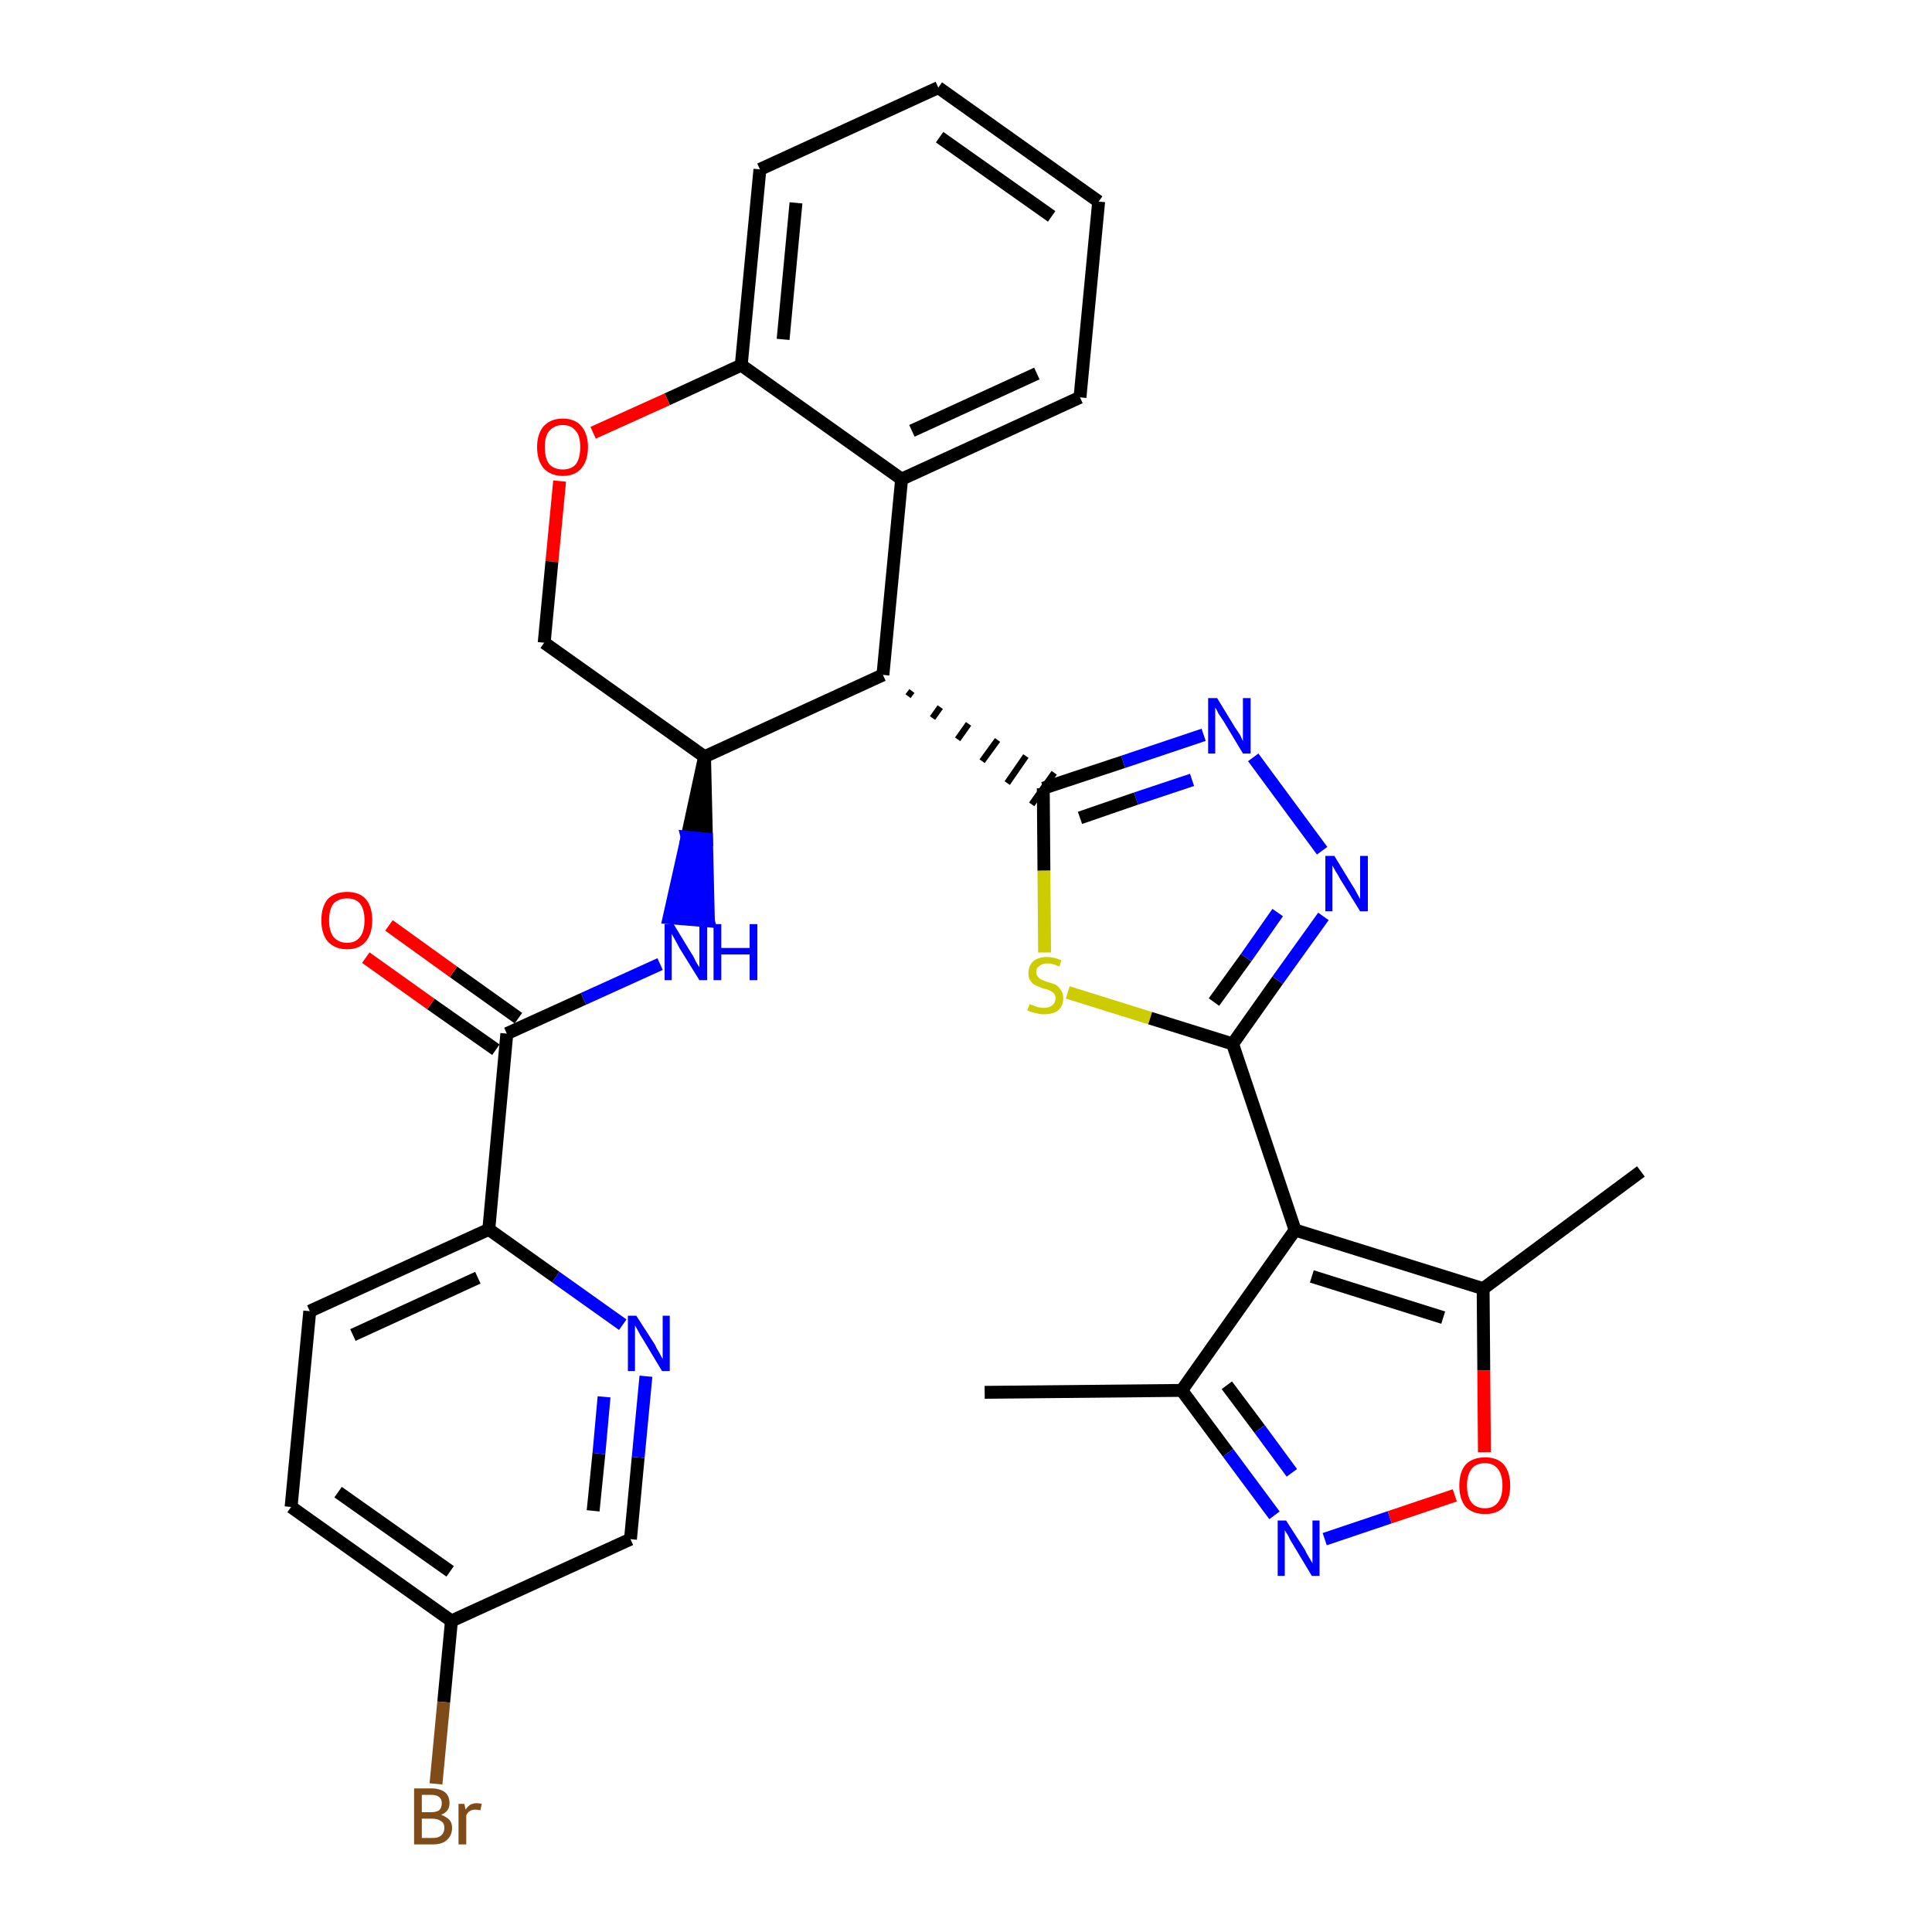 <?xml version='1.0' encoding='iso-8859-1'?>
<svg version='1.1' baseProfile='full'
              xmlns='http://www.w3.org/2000/svg'
                      xmlns:rdkit='http://www.rdkit.org/xml'
                      xmlns:xlink='http://www.w3.org/1999/xlink'
                  xml:space='preserve'
width='300px' height='300px' viewBox='0 0 300 300'>
<!-- END OF HEADER -->
<path class='bond-0 atom-0 atom-1' d='M 152.9,216.2 L 183.5,215.9' style='fill:none;fill-rule:evenodd;stroke:#000000;stroke-width:2.0px;stroke-linecap:butt;stroke-linejoin:miter;stroke-opacity:1' />
<path class='bond-1 atom-1 atom-2' d='M 183.5,215.9 L 190.7,225.6' style='fill:none;fill-rule:evenodd;stroke:#000000;stroke-width:2.0px;stroke-linecap:butt;stroke-linejoin:miter;stroke-opacity:1' />
<path class='bond-1 atom-1 atom-2' d='M 190.7,225.6 L 197.9,235.3' style='fill:none;fill-rule:evenodd;stroke:#0000FF;stroke-width:2.0px;stroke-linecap:butt;stroke-linejoin:miter;stroke-opacity:1' />
<path class='bond-1 atom-1 atom-2' d='M 190.5,215.1 L 195.6,221.9' style='fill:none;fill-rule:evenodd;stroke:#000000;stroke-width:2.0px;stroke-linecap:butt;stroke-linejoin:miter;stroke-opacity:1' />
<path class='bond-1 atom-1 atom-2' d='M 195.6,221.9 L 200.6,228.7' style='fill:none;fill-rule:evenodd;stroke:#0000FF;stroke-width:2.0px;stroke-linecap:butt;stroke-linejoin:miter;stroke-opacity:1' />
<path class='bond-31 atom-6 atom-1' d='M 201.1,191.0 L 183.5,215.9' style='fill:none;fill-rule:evenodd;stroke:#000000;stroke-width:2.0px;stroke-linecap:butt;stroke-linejoin:miter;stroke-opacity:1' />
<path class='bond-2 atom-2 atom-3' d='M 205.7,239.0 L 215.8,235.6' style='fill:none;fill-rule:evenodd;stroke:#0000FF;stroke-width:2.0px;stroke-linecap:butt;stroke-linejoin:miter;stroke-opacity:1' />
<path class='bond-2 atom-2 atom-3' d='M 215.8,235.6 L 225.9,232.2' style='fill:none;fill-rule:evenodd;stroke:#FF0000;stroke-width:2.0px;stroke-linecap:butt;stroke-linejoin:miter;stroke-opacity:1' />
<path class='bond-3 atom-3 atom-4' d='M 230.5,225.5 L 230.4,212.8' style='fill:none;fill-rule:evenodd;stroke:#FF0000;stroke-width:2.0px;stroke-linecap:butt;stroke-linejoin:miter;stroke-opacity:1' />
<path class='bond-3 atom-3 atom-4' d='M 230.4,212.8 L 230.3,200.1' style='fill:none;fill-rule:evenodd;stroke:#000000;stroke-width:2.0px;stroke-linecap:butt;stroke-linejoin:miter;stroke-opacity:1' />
<path class='bond-4 atom-4 atom-5' d='M 230.3,200.1 L 254.8,181.9' style='fill:none;fill-rule:evenodd;stroke:#000000;stroke-width:2.0px;stroke-linecap:butt;stroke-linejoin:miter;stroke-opacity:1' />
<path class='bond-5 atom-4 atom-6' d='M 230.3,200.1 L 201.1,191.0' style='fill:none;fill-rule:evenodd;stroke:#000000;stroke-width:2.0px;stroke-linecap:butt;stroke-linejoin:miter;stroke-opacity:1' />
<path class='bond-5 atom-4 atom-6' d='M 224.1,204.6 L 203.7,198.2' style='fill:none;fill-rule:evenodd;stroke:#000000;stroke-width:2.0px;stroke-linecap:butt;stroke-linejoin:miter;stroke-opacity:1' />
<path class='bond-6 atom-6 atom-7' d='M 201.1,191.0 L 191.4,162.1' style='fill:none;fill-rule:evenodd;stroke:#000000;stroke-width:2.0px;stroke-linecap:butt;stroke-linejoin:miter;stroke-opacity:1' />
<path class='bond-7 atom-7 atom-8' d='M 191.4,162.1 L 198.4,152.2' style='fill:none;fill-rule:evenodd;stroke:#000000;stroke-width:2.0px;stroke-linecap:butt;stroke-linejoin:miter;stroke-opacity:1' />
<path class='bond-7 atom-7 atom-8' d='M 198.4,152.2 L 205.5,142.3' style='fill:none;fill-rule:evenodd;stroke:#0000FF;stroke-width:2.0px;stroke-linecap:butt;stroke-linejoin:miter;stroke-opacity:1' />
<path class='bond-7 atom-7 atom-8' d='M 188.5,155.6 L 193.5,148.7' style='fill:none;fill-rule:evenodd;stroke:#000000;stroke-width:2.0px;stroke-linecap:butt;stroke-linejoin:miter;stroke-opacity:1' />
<path class='bond-7 atom-7 atom-8' d='M 193.5,148.7 L 198.4,141.7' style='fill:none;fill-rule:evenodd;stroke:#0000FF;stroke-width:2.0px;stroke-linecap:butt;stroke-linejoin:miter;stroke-opacity:1' />
<path class='bond-32 atom-31 atom-7' d='M 165.8,154.1 L 178.6,158.1' style='fill:none;fill-rule:evenodd;stroke:#CCCC00;stroke-width:2.0px;stroke-linecap:butt;stroke-linejoin:miter;stroke-opacity:1' />
<path class='bond-32 atom-31 atom-7' d='M 178.6,158.1 L 191.4,162.1' style='fill:none;fill-rule:evenodd;stroke:#000000;stroke-width:2.0px;stroke-linecap:butt;stroke-linejoin:miter;stroke-opacity:1' />
<path class='bond-8 atom-8 atom-9' d='M 205.3,132.1 L 194.6,117.6' style='fill:none;fill-rule:evenodd;stroke:#0000FF;stroke-width:2.0px;stroke-linecap:butt;stroke-linejoin:miter;stroke-opacity:1' />
<path class='bond-9 atom-9 atom-10' d='M 186.9,114.1 L 174.4,118.3' style='fill:none;fill-rule:evenodd;stroke:#0000FF;stroke-width:2.0px;stroke-linecap:butt;stroke-linejoin:miter;stroke-opacity:1' />
<path class='bond-9 atom-9 atom-10' d='M 174.4,118.3 L 162.0,122.4' style='fill:none;fill-rule:evenodd;stroke:#000000;stroke-width:2.0px;stroke-linecap:butt;stroke-linejoin:miter;stroke-opacity:1' />
<path class='bond-9 atom-9 atom-10' d='M 185.1,121.1 L 176.4,124.0' style='fill:none;fill-rule:evenodd;stroke:#0000FF;stroke-width:2.0px;stroke-linecap:butt;stroke-linejoin:miter;stroke-opacity:1' />
<path class='bond-9 atom-9 atom-10' d='M 176.4,124.0 L 167.7,127.0' style='fill:none;fill-rule:evenodd;stroke:#000000;stroke-width:2.0px;stroke-linecap:butt;stroke-linejoin:miter;stroke-opacity:1' />
<path class='bond-10 atom-11 atom-10' d='M 141.0,108.1 L 141.6,107.3' style='fill:none;fill-rule:evenodd;stroke:#000000;stroke-width:1.0px;stroke-linecap:butt;stroke-linejoin:miter;stroke-opacity:1' />
<path class='bond-10 atom-11 atom-10' d='M 144.8,111.5 L 146.0,109.8' style='fill:none;fill-rule:evenodd;stroke:#000000;stroke-width:1.0px;stroke-linecap:butt;stroke-linejoin:miter;stroke-opacity:1' />
<path class='bond-10 atom-11 atom-10' d='M 148.7,114.8 L 150.4,112.4' style='fill:none;fill-rule:evenodd;stroke:#000000;stroke-width:1.0px;stroke-linecap:butt;stroke-linejoin:miter;stroke-opacity:1' />
<path class='bond-10 atom-11 atom-10' d='M 152.5,118.2 L 154.9,114.9' style='fill:none;fill-rule:evenodd;stroke:#000000;stroke-width:1.0px;stroke-linecap:butt;stroke-linejoin:miter;stroke-opacity:1' />
<path class='bond-10 atom-11 atom-10' d='M 156.4,121.6 L 159.3,117.4' style='fill:none;fill-rule:evenodd;stroke:#000000;stroke-width:1.0px;stroke-linecap:butt;stroke-linejoin:miter;stroke-opacity:1' />
<path class='bond-10 atom-11 atom-10' d='M 160.2,124.9 L 163.7,120.0' style='fill:none;fill-rule:evenodd;stroke:#000000;stroke-width:1.0px;stroke-linecap:butt;stroke-linejoin:miter;stroke-opacity:1' />
<path class='bond-30 atom-10 atom-31' d='M 162.0,122.4 L 162.1,135.2' style='fill:none;fill-rule:evenodd;stroke:#000000;stroke-width:2.0px;stroke-linecap:butt;stroke-linejoin:miter;stroke-opacity:1' />
<path class='bond-30 atom-10 atom-31' d='M 162.1,135.2 L 162.2,147.9' style='fill:none;fill-rule:evenodd;stroke:#CCCC00;stroke-width:2.0px;stroke-linecap:butt;stroke-linejoin:miter;stroke-opacity:1' />
<path class='bond-11 atom-11 atom-12' d='M 137.1,104.8 L 140.0,74.4' style='fill:none;fill-rule:evenodd;stroke:#000000;stroke-width:2.0px;stroke-linecap:butt;stroke-linejoin:miter;stroke-opacity:1' />
<path class='bond-33 atom-20 atom-11' d='M 109.4,117.5 L 137.1,104.8' style='fill:none;fill-rule:evenodd;stroke:#000000;stroke-width:2.0px;stroke-linecap:butt;stroke-linejoin:miter;stroke-opacity:1' />
<path class='bond-12 atom-12 atom-13' d='M 140.0,74.4 L 167.7,61.7' style='fill:none;fill-rule:evenodd;stroke:#000000;stroke-width:2.0px;stroke-linecap:butt;stroke-linejoin:miter;stroke-opacity:1' />
<path class='bond-12 atom-12 atom-13' d='M 141.6,66.9 L 161.0,58.0' style='fill:none;fill-rule:evenodd;stroke:#000000;stroke-width:2.0px;stroke-linecap:butt;stroke-linejoin:miter;stroke-opacity:1' />
<path class='bond-35 atom-17 atom-12' d='M 115.1,56.7 L 140.0,74.4' style='fill:none;fill-rule:evenodd;stroke:#000000;stroke-width:2.0px;stroke-linecap:butt;stroke-linejoin:miter;stroke-opacity:1' />
<path class='bond-13 atom-13 atom-14' d='M 167.7,61.7 L 170.6,31.3' style='fill:none;fill-rule:evenodd;stroke:#000000;stroke-width:2.0px;stroke-linecap:butt;stroke-linejoin:miter;stroke-opacity:1' />
<path class='bond-14 atom-14 atom-15' d='M 170.6,31.3 L 145.7,13.6' style='fill:none;fill-rule:evenodd;stroke:#000000;stroke-width:2.0px;stroke-linecap:butt;stroke-linejoin:miter;stroke-opacity:1' />
<path class='bond-14 atom-14 atom-15' d='M 163.3,33.6 L 145.9,21.3' style='fill:none;fill-rule:evenodd;stroke:#000000;stroke-width:2.0px;stroke-linecap:butt;stroke-linejoin:miter;stroke-opacity:1' />
<path class='bond-15 atom-15 atom-16' d='M 145.7,13.6 L 118.0,26.3' style='fill:none;fill-rule:evenodd;stroke:#000000;stroke-width:2.0px;stroke-linecap:butt;stroke-linejoin:miter;stroke-opacity:1' />
<path class='bond-16 atom-16 atom-17' d='M 118.0,26.3 L 115.1,56.7' style='fill:none;fill-rule:evenodd;stroke:#000000;stroke-width:2.0px;stroke-linecap:butt;stroke-linejoin:miter;stroke-opacity:1' />
<path class='bond-16 atom-16 atom-17' d='M 123.6,31.5 L 121.6,52.7' style='fill:none;fill-rule:evenodd;stroke:#000000;stroke-width:2.0px;stroke-linecap:butt;stroke-linejoin:miter;stroke-opacity:1' />
<path class='bond-17 atom-17 atom-18' d='M 115.1,56.7 L 103.6,62.0' style='fill:none;fill-rule:evenodd;stroke:#000000;stroke-width:2.0px;stroke-linecap:butt;stroke-linejoin:miter;stroke-opacity:1' />
<path class='bond-17 atom-17 atom-18' d='M 103.6,62.0 L 92.1,67.2' style='fill:none;fill-rule:evenodd;stroke:#FF0000;stroke-width:2.0px;stroke-linecap:butt;stroke-linejoin:miter;stroke-opacity:1' />
<path class='bond-18 atom-18 atom-19' d='M 86.9,74.7 L 85.7,87.2' style='fill:none;fill-rule:evenodd;stroke:#FF0000;stroke-width:2.0px;stroke-linecap:butt;stroke-linejoin:miter;stroke-opacity:1' />
<path class='bond-18 atom-18 atom-19' d='M 85.7,87.2 L 84.5,99.8' style='fill:none;fill-rule:evenodd;stroke:#000000;stroke-width:2.0px;stroke-linecap:butt;stroke-linejoin:miter;stroke-opacity:1' />
<path class='bond-19 atom-19 atom-20' d='M 84.5,99.8 L 109.4,117.5' style='fill:none;fill-rule:evenodd;stroke:#000000;stroke-width:2.0px;stroke-linecap:butt;stroke-linejoin:miter;stroke-opacity:1' />
<path class='bond-20 atom-20 atom-21' d='M 109.4,117.5 L 106.7,130.0 L 109.7,130.3 Z' style='fill:#000000;fill-rule:evenodd;fill-opacity:1;stroke:#000000;stroke-width:2.0px;stroke-linecap:butt;stroke-linejoin:miter;stroke-opacity:1;' />
<path class='bond-20 atom-20 atom-21' d='M 106.7,130.0 L 110.0,143.0 L 103.9,142.5 Z' style='fill:#0000FF;fill-rule:evenodd;fill-opacity:1;stroke:#0000FF;stroke-width:2.0px;stroke-linecap:butt;stroke-linejoin:miter;stroke-opacity:1;' />
<path class='bond-20 atom-20 atom-21' d='M 106.7,130.0 L 109.7,130.3 L 110.0,143.0 Z' style='fill:#0000FF;fill-rule:evenodd;fill-opacity:1;stroke:#0000FF;stroke-width:2.0px;stroke-linecap:butt;stroke-linejoin:miter;stroke-opacity:1;' />
<path class='bond-21 atom-21 atom-22' d='M 102.5,149.7 L 90.6,155.1' style='fill:none;fill-rule:evenodd;stroke:#0000FF;stroke-width:2.0px;stroke-linecap:butt;stroke-linejoin:miter;stroke-opacity:1' />
<path class='bond-21 atom-21 atom-22' d='M 90.6,155.1 L 78.7,160.5' style='fill:none;fill-rule:evenodd;stroke:#000000;stroke-width:2.0px;stroke-linecap:butt;stroke-linejoin:miter;stroke-opacity:1' />
<path class='bond-22 atom-22 atom-23' d='M 80.5,158.1 L 70.4,150.9' style='fill:none;fill-rule:evenodd;stroke:#000000;stroke-width:2.0px;stroke-linecap:butt;stroke-linejoin:miter;stroke-opacity:1' />
<path class='bond-22 atom-22 atom-23' d='M 70.4,150.9 L 60.4,143.7' style='fill:none;fill-rule:evenodd;stroke:#FF0000;stroke-width:2.0px;stroke-linecap:butt;stroke-linejoin:miter;stroke-opacity:1' />
<path class='bond-22 atom-22 atom-23' d='M 77.0,163.0 L 66.9,155.9' style='fill:none;fill-rule:evenodd;stroke:#000000;stroke-width:2.0px;stroke-linecap:butt;stroke-linejoin:miter;stroke-opacity:1' />
<path class='bond-22 atom-22 atom-23' d='M 66.9,155.9 L 56.8,148.7' style='fill:none;fill-rule:evenodd;stroke:#FF0000;stroke-width:2.0px;stroke-linecap:butt;stroke-linejoin:miter;stroke-opacity:1' />
<path class='bond-23 atom-22 atom-24' d='M 78.7,160.5 L 75.9,190.9' style='fill:none;fill-rule:evenodd;stroke:#000000;stroke-width:2.0px;stroke-linecap:butt;stroke-linejoin:miter;stroke-opacity:1' />
<path class='bond-24 atom-24 atom-25' d='M 75.9,190.9 L 48.1,203.6' style='fill:none;fill-rule:evenodd;stroke:#000000;stroke-width:2.0px;stroke-linecap:butt;stroke-linejoin:miter;stroke-opacity:1' />
<path class='bond-24 atom-24 atom-25' d='M 74.2,198.4 L 54.8,207.3' style='fill:none;fill-rule:evenodd;stroke:#000000;stroke-width:2.0px;stroke-linecap:butt;stroke-linejoin:miter;stroke-opacity:1' />
<path class='bond-34 atom-30 atom-24' d='M 96.7,205.7 L 86.3,198.3' style='fill:none;fill-rule:evenodd;stroke:#0000FF;stroke-width:2.0px;stroke-linecap:butt;stroke-linejoin:miter;stroke-opacity:1' />
<path class='bond-34 atom-30 atom-24' d='M 86.3,198.3 L 75.9,190.9' style='fill:none;fill-rule:evenodd;stroke:#000000;stroke-width:2.0px;stroke-linecap:butt;stroke-linejoin:miter;stroke-opacity:1' />
<path class='bond-25 atom-25 atom-26' d='M 48.1,203.6 L 45.2,234.0' style='fill:none;fill-rule:evenodd;stroke:#000000;stroke-width:2.0px;stroke-linecap:butt;stroke-linejoin:miter;stroke-opacity:1' />
<path class='bond-26 atom-26 atom-27' d='M 45.2,234.0 L 70.1,251.7' style='fill:none;fill-rule:evenodd;stroke:#000000;stroke-width:2.0px;stroke-linecap:butt;stroke-linejoin:miter;stroke-opacity:1' />
<path class='bond-26 atom-26 atom-27' d='M 52.5,231.7 L 69.9,244.0' style='fill:none;fill-rule:evenodd;stroke:#000000;stroke-width:2.0px;stroke-linecap:butt;stroke-linejoin:miter;stroke-opacity:1' />
<path class='bond-27 atom-27 atom-28' d='M 70.1,251.7 L 68.9,264.3' style='fill:none;fill-rule:evenodd;stroke:#000000;stroke-width:2.0px;stroke-linecap:butt;stroke-linejoin:miter;stroke-opacity:1' />
<path class='bond-27 atom-27 atom-28' d='M 68.9,264.3 L 67.7,277.0' style='fill:none;fill-rule:evenodd;stroke:#7F4C19;stroke-width:2.0px;stroke-linecap:butt;stroke-linejoin:miter;stroke-opacity:1' />
<path class='bond-28 atom-27 atom-29' d='M 70.1,251.7 L 97.9,239.0' style='fill:none;fill-rule:evenodd;stroke:#000000;stroke-width:2.0px;stroke-linecap:butt;stroke-linejoin:miter;stroke-opacity:1' />
<path class='bond-29 atom-29 atom-30' d='M 97.9,239.0 L 99.1,226.3' style='fill:none;fill-rule:evenodd;stroke:#000000;stroke-width:2.0px;stroke-linecap:butt;stroke-linejoin:miter;stroke-opacity:1' />
<path class='bond-29 atom-29 atom-30' d='M 99.1,226.3 L 100.3,213.7' style='fill:none;fill-rule:evenodd;stroke:#0000FF;stroke-width:2.0px;stroke-linecap:butt;stroke-linejoin:miter;stroke-opacity:1' />
<path class='bond-29 atom-29 atom-30' d='M 92.1,234.6 L 93.0,225.7' style='fill:none;fill-rule:evenodd;stroke:#000000;stroke-width:2.0px;stroke-linecap:butt;stroke-linejoin:miter;stroke-opacity:1' />
<path class='bond-29 atom-29 atom-30' d='M 93.0,225.7 L 93.8,216.9' style='fill:none;fill-rule:evenodd;stroke:#0000FF;stroke-width:2.0px;stroke-linecap:butt;stroke-linejoin:miter;stroke-opacity:1' />
<path  class='atom-2' d='M 199.7 236.1
L 202.6 240.6
Q 202.8 241.1, 203.3 241.9
Q 203.8 242.7, 203.8 242.8
L 203.8 236.1
L 204.9 236.1
L 204.9 244.7
L 203.7 244.7
L 200.7 239.7
Q 200.3 239.1, 200.0 238.4
Q 199.6 237.8, 199.5 237.6
L 199.5 244.7
L 198.4 244.7
L 198.4 236.1
L 199.7 236.1
' fill='#0000FF'/>
<path  class='atom-3' d='M 226.6 230.7
Q 226.6 228.6, 227.6 227.4
Q 228.7 226.3, 230.6 226.3
Q 232.5 226.3, 233.5 227.4
Q 234.5 228.6, 234.5 230.7
Q 234.5 232.8, 233.5 234.0
Q 232.5 235.1, 230.6 235.1
Q 228.7 235.1, 227.6 234.0
Q 226.6 232.8, 226.6 230.7
M 230.6 234.2
Q 231.9 234.2, 232.6 233.3
Q 233.3 232.4, 233.3 230.7
Q 233.3 229.0, 232.6 228.1
Q 231.9 227.2, 230.6 227.2
Q 229.2 227.2, 228.5 228.1
Q 227.8 229.0, 227.8 230.7
Q 227.8 232.4, 228.5 233.3
Q 229.2 234.2, 230.6 234.2
' fill='#FF0000'/>
<path  class='atom-8' d='M 207.2 132.9
L 210.0 137.5
Q 210.3 137.9, 210.7 138.7
Q 211.2 139.6, 211.2 139.6
L 211.2 132.9
L 212.4 132.9
L 212.4 141.5
L 211.2 141.5
L 208.1 136.5
Q 207.8 135.9, 207.4 135.3
Q 207.0 134.6, 206.9 134.4
L 206.9 141.5
L 205.8 141.5
L 205.8 132.9
L 207.2 132.9
' fill='#0000FF'/>
<path  class='atom-9' d='M 189.0 108.4
L 191.8 113.0
Q 192.1 113.4, 192.6 114.2
Q 193.0 115.1, 193.0 115.1
L 193.0 108.4
L 194.2 108.4
L 194.2 117.0
L 193.0 117.0
L 190.0 112.0
Q 189.6 111.4, 189.2 110.8
Q 188.9 110.1, 188.7 109.9
L 188.7 117.0
L 187.6 117.0
L 187.6 108.4
L 189.0 108.4
' fill='#0000FF'/>
<path  class='atom-18' d='M 83.4 69.4
Q 83.4 67.4, 84.4 66.2
Q 85.5 65.0, 87.4 65.0
Q 89.3 65.0, 90.3 66.2
Q 91.3 67.4, 91.3 69.4
Q 91.3 71.5, 90.3 72.7
Q 89.3 73.9, 87.4 73.9
Q 85.5 73.9, 84.4 72.7
Q 83.4 71.5, 83.4 69.4
M 87.4 72.9
Q 88.7 72.9, 89.4 72.1
Q 90.1 71.2, 90.1 69.4
Q 90.1 67.7, 89.4 66.9
Q 88.7 66.0, 87.4 66.0
Q 86.1 66.0, 85.3 66.9
Q 84.6 67.7, 84.6 69.4
Q 84.6 71.2, 85.3 72.1
Q 86.1 72.9, 87.4 72.9
' fill='#FF0000'/>
<path  class='atom-21' d='M 104.6 143.5
L 107.4 148.1
Q 107.7 148.5, 108.1 149.4
Q 108.6 150.2, 108.6 150.2
L 108.6 143.5
L 109.8 143.5
L 109.8 152.2
L 108.6 152.2
L 105.5 147.2
Q 105.2 146.6, 104.8 145.9
Q 104.4 145.2, 104.3 145.0
L 104.3 152.2
L 103.2 152.2
L 103.2 143.5
L 104.6 143.5
' fill='#0000FF'/>
<path  class='atom-21' d='M 110.8 143.5
L 112.0 143.5
L 112.0 147.2
L 116.4 147.2
L 116.4 143.5
L 117.6 143.5
L 117.6 152.2
L 116.4 152.2
L 116.4 148.2
L 112.0 148.2
L 112.0 152.2
L 110.8 152.2
L 110.8 143.5
' fill='#0000FF'/>
<path  class='atom-23' d='M 49.9 142.9
Q 49.9 140.8, 50.9 139.6
Q 52.0 138.5, 53.9 138.5
Q 55.8 138.5, 56.8 139.6
Q 57.8 140.8, 57.8 142.9
Q 57.8 145.0, 56.8 146.2
Q 55.8 147.4, 53.9 147.4
Q 52.0 147.4, 50.9 146.2
Q 49.9 145.0, 49.9 142.9
M 53.9 146.4
Q 55.2 146.4, 55.9 145.5
Q 56.6 144.6, 56.6 142.9
Q 56.6 141.2, 55.9 140.3
Q 55.2 139.5, 53.9 139.5
Q 52.6 139.5, 51.8 140.3
Q 51.1 141.2, 51.1 142.9
Q 51.1 144.6, 51.8 145.5
Q 52.6 146.4, 53.9 146.4
' fill='#FF0000'/>
<path  class='atom-28' d='M 68.5 281.8
Q 69.3 282.1, 69.8 282.6
Q 70.2 283.1, 70.2 283.8
Q 70.2 285.0, 69.4 285.7
Q 68.7 286.4, 67.2 286.4
L 64.3 286.4
L 64.3 277.7
L 66.9 277.7
Q 68.3 277.7, 69.1 278.3
Q 69.8 278.9, 69.8 280.0
Q 69.8 281.3, 68.5 281.8
M 65.5 278.7
L 65.5 281.4
L 66.9 281.4
Q 67.7 281.4, 68.2 281.1
Q 68.6 280.7, 68.6 280.0
Q 68.6 278.7, 66.9 278.7
L 65.5 278.7
M 67.2 285.4
Q 68.1 285.4, 68.5 285.0
Q 69.0 284.6, 69.0 283.8
Q 69.0 283.1, 68.5 282.8
Q 68.0 282.4, 67.0 282.4
L 65.5 282.4
L 65.5 285.4
L 67.2 285.4
' fill='#7F4C19'/>
<path  class='atom-28' d='M 72.1 280.1
L 72.3 281.0
Q 72.9 280.0, 74.0 280.0
Q 74.4 280.0, 74.8 280.1
L 74.6 281.1
Q 74.1 281.0, 73.8 281.0
Q 73.3 281.0, 73.0 281.2
Q 72.6 281.4, 72.4 281.9
L 72.4 286.4
L 71.2 286.4
L 71.2 280.1
L 72.1 280.1
' fill='#7F4C19'/>
<path  class='atom-30' d='M 98.8 204.3
L 101.7 208.8
Q 101.9 209.3, 102.4 210.1
Q 102.8 210.9, 102.9 211.0
L 102.9 204.3
L 104.0 204.3
L 104.0 212.9
L 102.8 212.9
L 99.8 207.9
Q 99.4 207.3, 99.1 206.7
Q 98.7 206.0, 98.6 205.8
L 98.6 212.9
L 97.5 212.9
L 97.5 204.3
L 98.8 204.3
' fill='#0000FF'/>
<path  class='atom-31' d='M 159.9 155.9
Q 160.0 156.0, 160.4 156.1
Q 160.8 156.3, 161.2 156.4
Q 161.6 156.5, 162.1 156.5
Q 162.9 156.5, 163.4 156.1
Q 163.9 155.7, 163.9 155.0
Q 163.9 154.5, 163.6 154.2
Q 163.4 154.0, 163.0 153.8
Q 162.6 153.6, 162.0 153.5
Q 161.3 153.2, 160.8 153.0
Q 160.4 152.8, 160.0 152.3
Q 159.7 151.9, 159.7 151.1
Q 159.7 150.0, 160.4 149.3
Q 161.2 148.6, 162.6 148.6
Q 163.6 148.6, 164.8 149.1
L 164.5 150.1
Q 163.5 149.6, 162.7 149.6
Q 161.8 149.6, 161.4 150.0
Q 160.9 150.3, 160.9 150.9
Q 160.9 151.4, 161.2 151.7
Q 161.4 152.0, 161.7 152.1
Q 162.1 152.3, 162.7 152.5
Q 163.5 152.7, 163.9 152.9
Q 164.4 153.2, 164.7 153.7
Q 165.1 154.2, 165.1 155.0
Q 165.1 156.2, 164.3 156.9
Q 163.5 157.5, 162.1 157.5
Q 161.4 157.5, 160.8 157.3
Q 160.2 157.2, 159.5 156.9
L 159.9 155.9
' fill='#CCCC00'/>
</svg>
